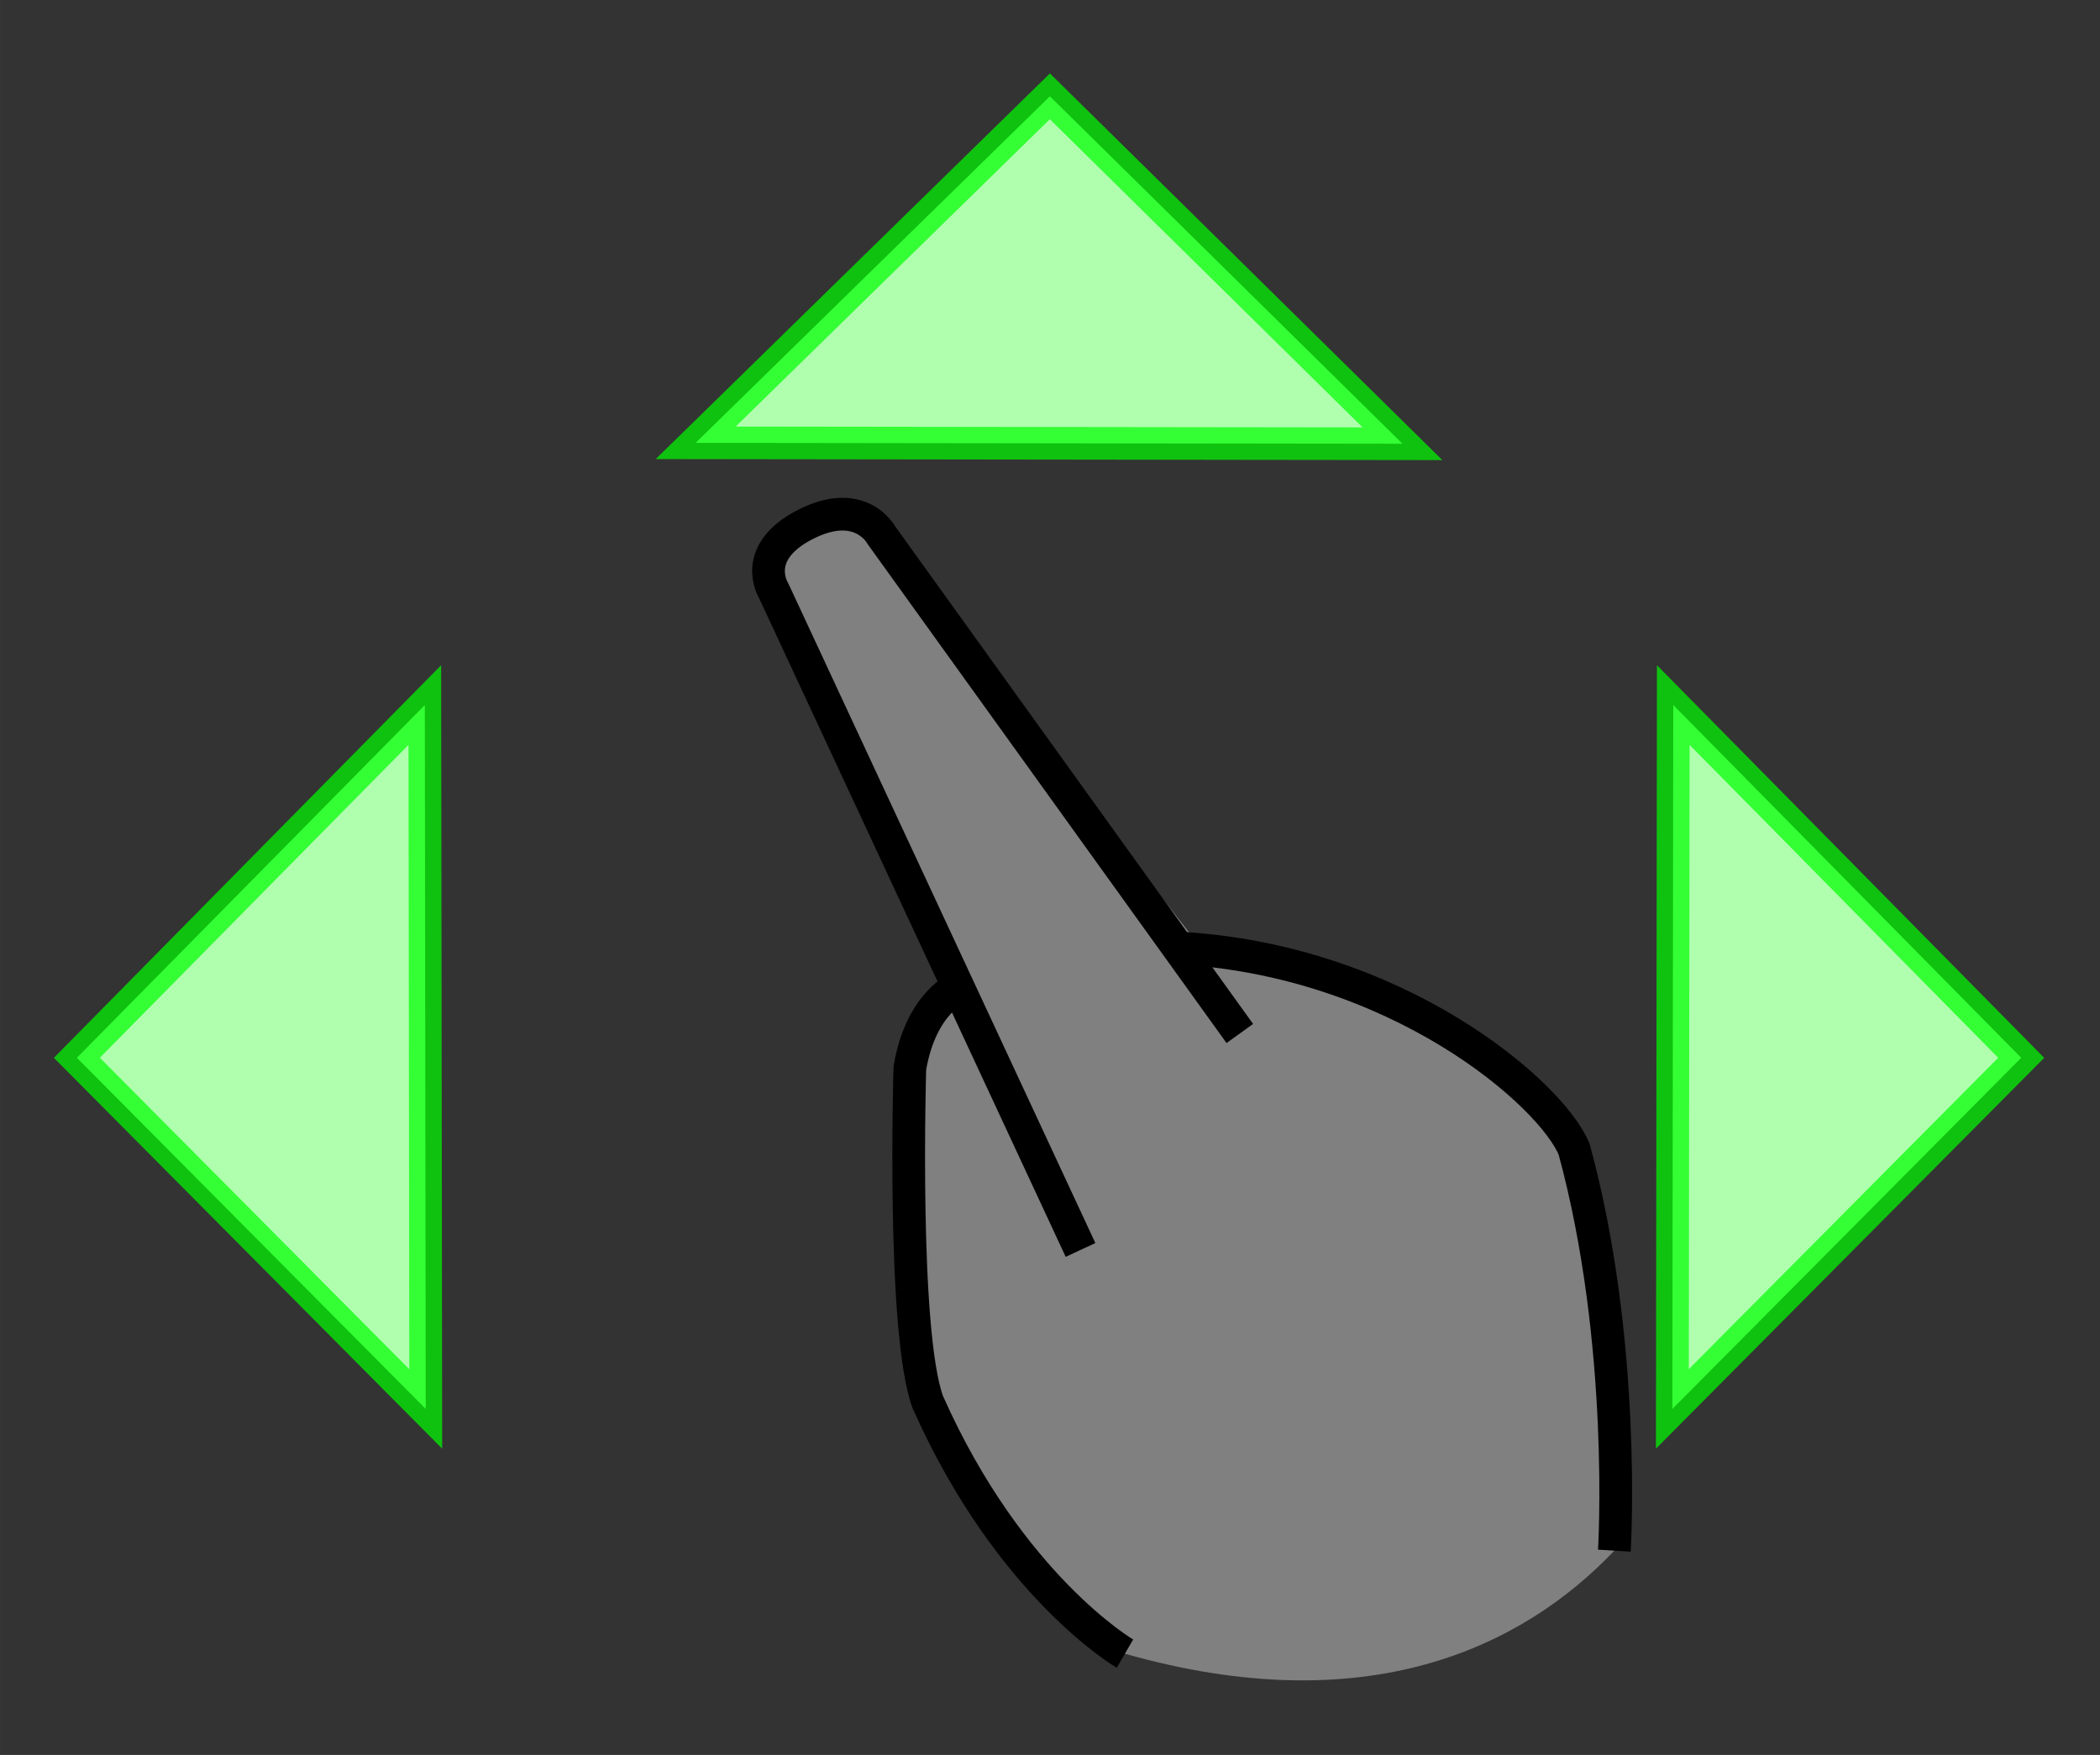 <?xml version="1.0" encoding="UTF-8" standalone="no"?>
<!-- Created with Inkscape (http://www.inkscape.org/) -->

<svg
   width="192.642"
   height="160.965"
   viewBox="0 0 50.97 42.589"
   version="1.1"
   id="svg1194"
   inkscape:version="1.1 (c4e8f9e, 2021-05-24)"
   sodipodi:docname="pointer-drag.svg"
   inkscape:export-filename="/home/damien/dev/perso/tabulous/apps/web/public/images/help/pointer-drag.png"
   inkscape:export-xdpi="100"
   inkscape:export-ydpi="100"
   xmlns:inkscape="http://www.inkscape.org/namespaces/inkscape"
   xmlns:sodipodi="http://sodipodi.sourceforge.net/DTD/sodipodi-0.dtd"
   xmlns="http://www.w3.org/2000/svg"
   xmlns:svg="http://www.w3.org/2000/svg">
  <rect x="0" y="0" width="50.97" height="42.589" fill="#333333" stroke="none"/>
  <sodipodi:namedview
     id="namedview1196"
     pagecolor="#ffffff"
     bordercolor="#666666"
     borderopacity="1.0"
     inkscape:pageshadow="2"
     inkscape:pageopacity="0.0"
     inkscape:pagecheckerboard="0"
     inkscape:document-units="px"
     showgrid="false"
     fit-margin-top="5"
     fit-margin-left="5"
     fit-margin-right="5"
     fit-margin-bottom="5"
     units="px"
     inkscape:zoom="2.6832492"
     inkscape:cx="-41.554098"
     inkscape:cy="127.27107"
     inkscape:window-width="1920"
     inkscape:window-height="1080"
     inkscape:window-x="1920"
     inkscape:window-y="-37"
     inkscape:window-maximized="1"
     inkscape:current-layer="g2829">
    <inkscape:grid
       type="xygrid"
       id="grid6583" />
  </sodipodi:namedview>
  <defs
     id="defs1191" />
  <g
     inkscape:label="Calque 1"
     inkscape:groupmode="layer"
     id="layer1">
    <g
       id="g2829"
       transform="translate(-134.965,-32.2)">
      <g
         id="g188512-0-6-2"
         transform="matrix(0.617,0,0,0.614,86.348,-69.689)"
         style="fill:#afffaf;fill-opacity:1;stroke:#00ff00;stroke-width:1.624">
        <path
           id="path166450-4-1-0"
           style="opacity:1;fill:#afffaf;fill-opacity:1;fill-rule:evenodd;stroke:#00ff00;stroke-width:1.289;stroke-miterlimit:4;stroke-dasharray:none;stroke-opacity:0.702;stop-color:#000000;stop-opacity:1"
           inkscape:transform-center-x="0.010607454"
           inkscape:transform-center-y="-3.5892491"
           d="m 133.966,183.482 -27.804,-0.036 13.934,-13.696 z"
           sodipodi:nodetypes="cccc" />
        <g
           id="g188506-6-8-2"
           style="fill:#afffaf;fill-opacity:1;stroke:#00ff00;stroke-width:1.624">
          <path
             id="path166450-3-2-7-3"
             style="fill:#afffaf;fill-opacity:1;fill-rule:evenodd;stroke:#00ff00;stroke-width:1.289;stroke-miterlimit:4;stroke-dasharray:none;stroke-opacity:0.702;stop-color:#000000"
             inkscape:transform-center-x="-3.5870555"
             inkscape:transform-center-y="-0.010625526"
             d="m 144.583,221.631 0.036,-27.821 13.687,13.943 z"
             sodipodi:nodetypes="cccc" />
          <path
             id="path166450-3-6-6-9-7"
             style="fill:#afffaf;fill-opacity:1;fill-rule:evenodd;stroke:#00ff00;stroke-width:1.289;stroke-miterlimit:4;stroke-dasharray:none;stroke-opacity:0.702;stop-color:#000000"
             inkscape:transform-center-x="3.5870405"
             inkscape:transform-center-y="-0.010625526"
             d="M 95.543,221.631 95.507,193.81 81.82,207.752 Z"
             sodipodi:nodetypes="cccc" />
        </g>
      </g>
      <path
         id="path857-5-9-1-0-6-9"
         style="font-variation-settings:normal;vector-effect:none;fill:#808080;fill-opacity:1;stroke:none;stroke-width:0.794;stroke-linecap:butt;stroke-linejoin:miter;stroke-miterlimit:4;stroke-dasharray:none;stroke-dashoffset:0;stroke-opacity:1;-inkscape-stroke:none;stop-color:#000000"
         d="m 164.13,55.214 c -2.549,-3.232 -7.85,-10.158 -7.85,-10.158 0,0 -1.194,-0.335 -1.763,-0.047 -0.569,0.288 -0.778,1.518 -0.778,1.518 l 4.383,9.55 0.053,0.021 c 0,0 -0.858,0.416 -1.129,2.026 0,0 -0.192,6.399 0.436,8.104 1.988,4.475 4.785,6.104 4.785,6.104 5.844,1.661 9.622,-0.127 11.879,-2.499 0,0 0.31,-5.028 -0.975,-9.738 -2.341,-3.672 -5.693,-4.739 -9.042,-4.88 z"
         sodipodi:nodetypes="cczccccccccc" />
      <path
         style="fill:none;stroke:#000000;stroke-width:0.794;stroke-linecap:butt;stroke-linejoin:miter;stroke-miterlimit:4;stroke-dasharray:none;stroke-opacity:1"
         d="m 161.191,62.534 -7.452,-16.007 c 0,0 -0.573,-0.911 0.772,-1.599 1.345,-0.688 1.847,0.261 1.847,0.261 l 8.699,12.092"
         id="path857-5-93-9-2"
         sodipodi:nodetypes="cczcc" />
      <path
         style="fill:none;stroke:#000000;stroke-width:0.794;stroke-linecap:butt;stroke-linejoin:miter;stroke-miterlimit:4;stroke-dasharray:none;stroke-opacity:1"
         d="m 163.509,55.204 c 5.355,0.271 9.114,3.537 9.664,4.89 1.285,4.711 0.975,9.738 0.975,9.738"
         id="path976-6-0-3-2"
         sodipodi:nodetypes="ccc" />
      <path
         style="fill:none;stroke:#000000;stroke-width:0.794;stroke-linecap:butt;stroke-linejoin:miter;stroke-miterlimit:4;stroke-dasharray:none;stroke-opacity:1"
         d="m 158.245,56.154 c 0,0 -0.926,0.36 -1.197,1.969 0,0 -0.192,6.399 0.436,8.104 1.988,4.475 4.785,6.104 4.785,6.104"
         id="path978-2-6-3-8"
         sodipodi:nodetypes="cccc" />
    </g>
  </g>
</svg>
